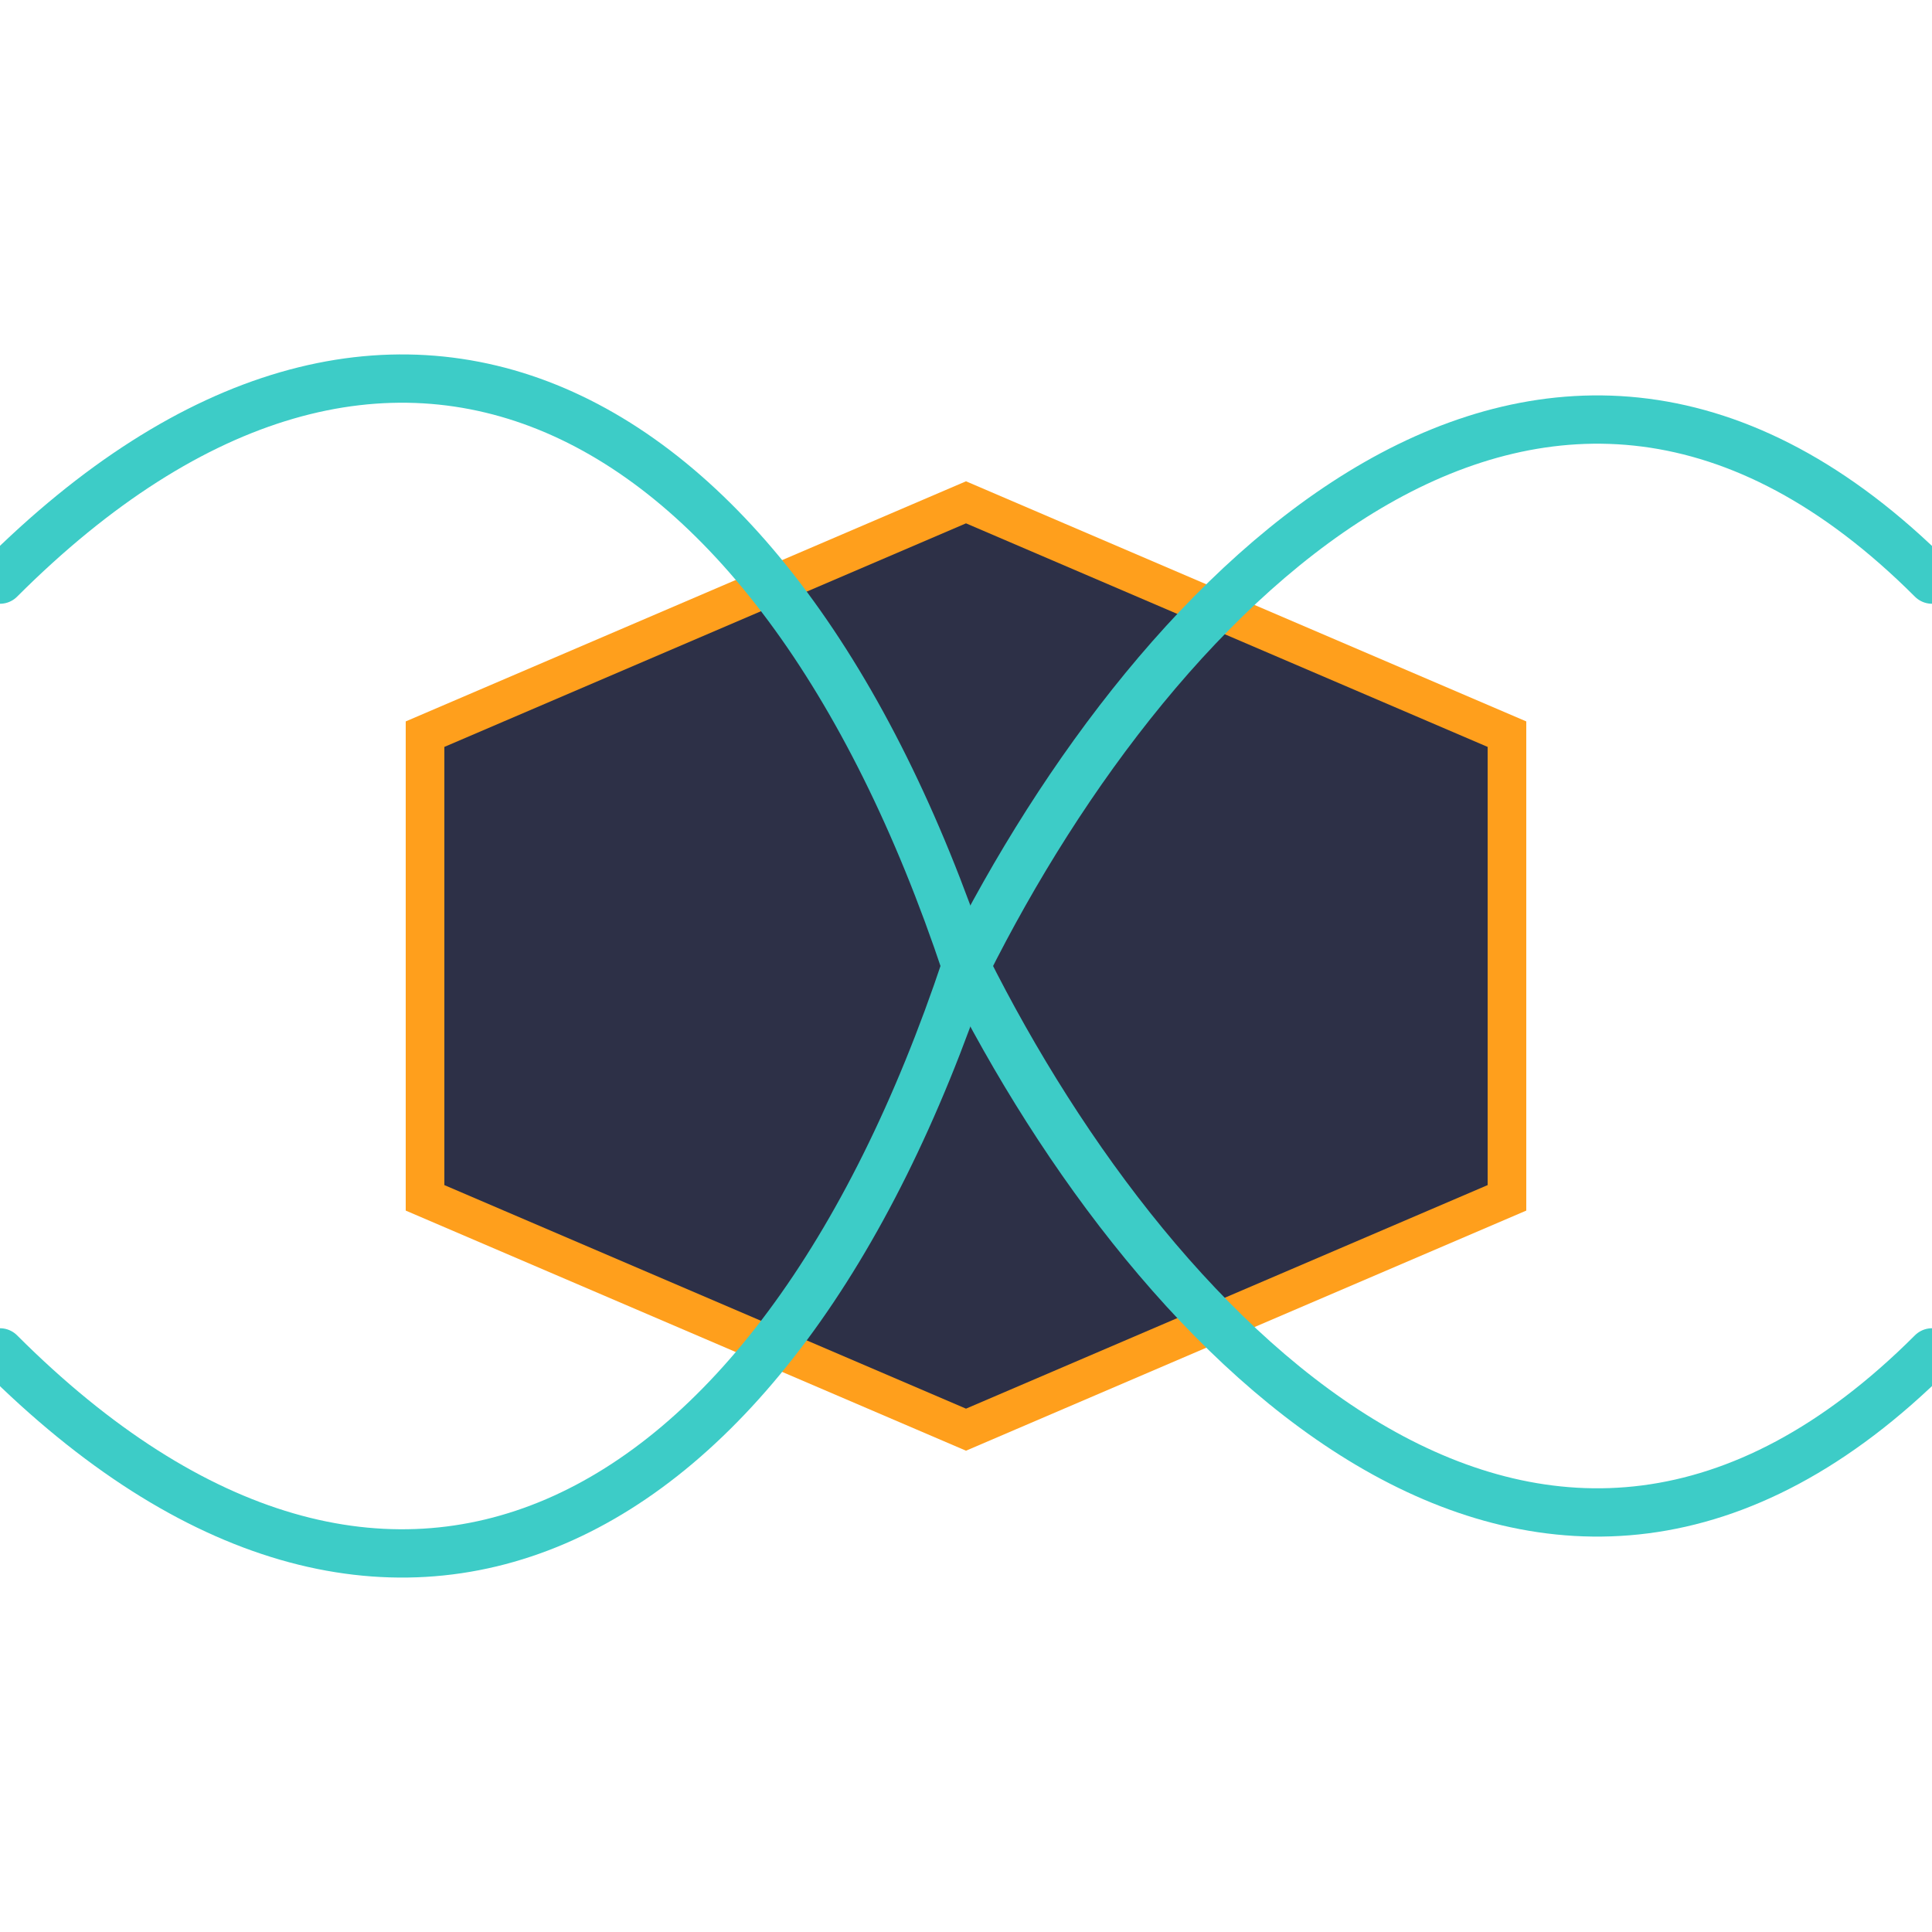 <svg width="1024" height="1024" viewBox="0 0 200 200" fill="none" xmlns="http://www.w3.org/2000/svg">
  <!-- Hexagonal central hub -->
  <polygon points="100,52 156,76 156,124 100,148 44,124 44,76" fill="#2D3047" stroke="#FF9F1C" stroke-width="4"/>

  <!-- Flowing lines connecting to the hub -->
  <path d="M0 60 C40 20 80 40 100 100" stroke="#3DCCC7" stroke-width="5" fill="none" stroke-linecap="round"/>
  <path d="M0 140 C40 180 80 160 100 100" stroke="#3DCCC7" stroke-width="5" fill="none" stroke-linecap="round"/>
  <path d="M200 60 C160 20 120 60 100 100" stroke="#3DCCC7" stroke-width="5" fill="none" stroke-linecap="round"/>
  <path d="M200 140 C160 180 120 140 100 100" stroke="#3DCCC7" stroke-width="5" fill="none" stroke-linecap="round"/>
</svg>